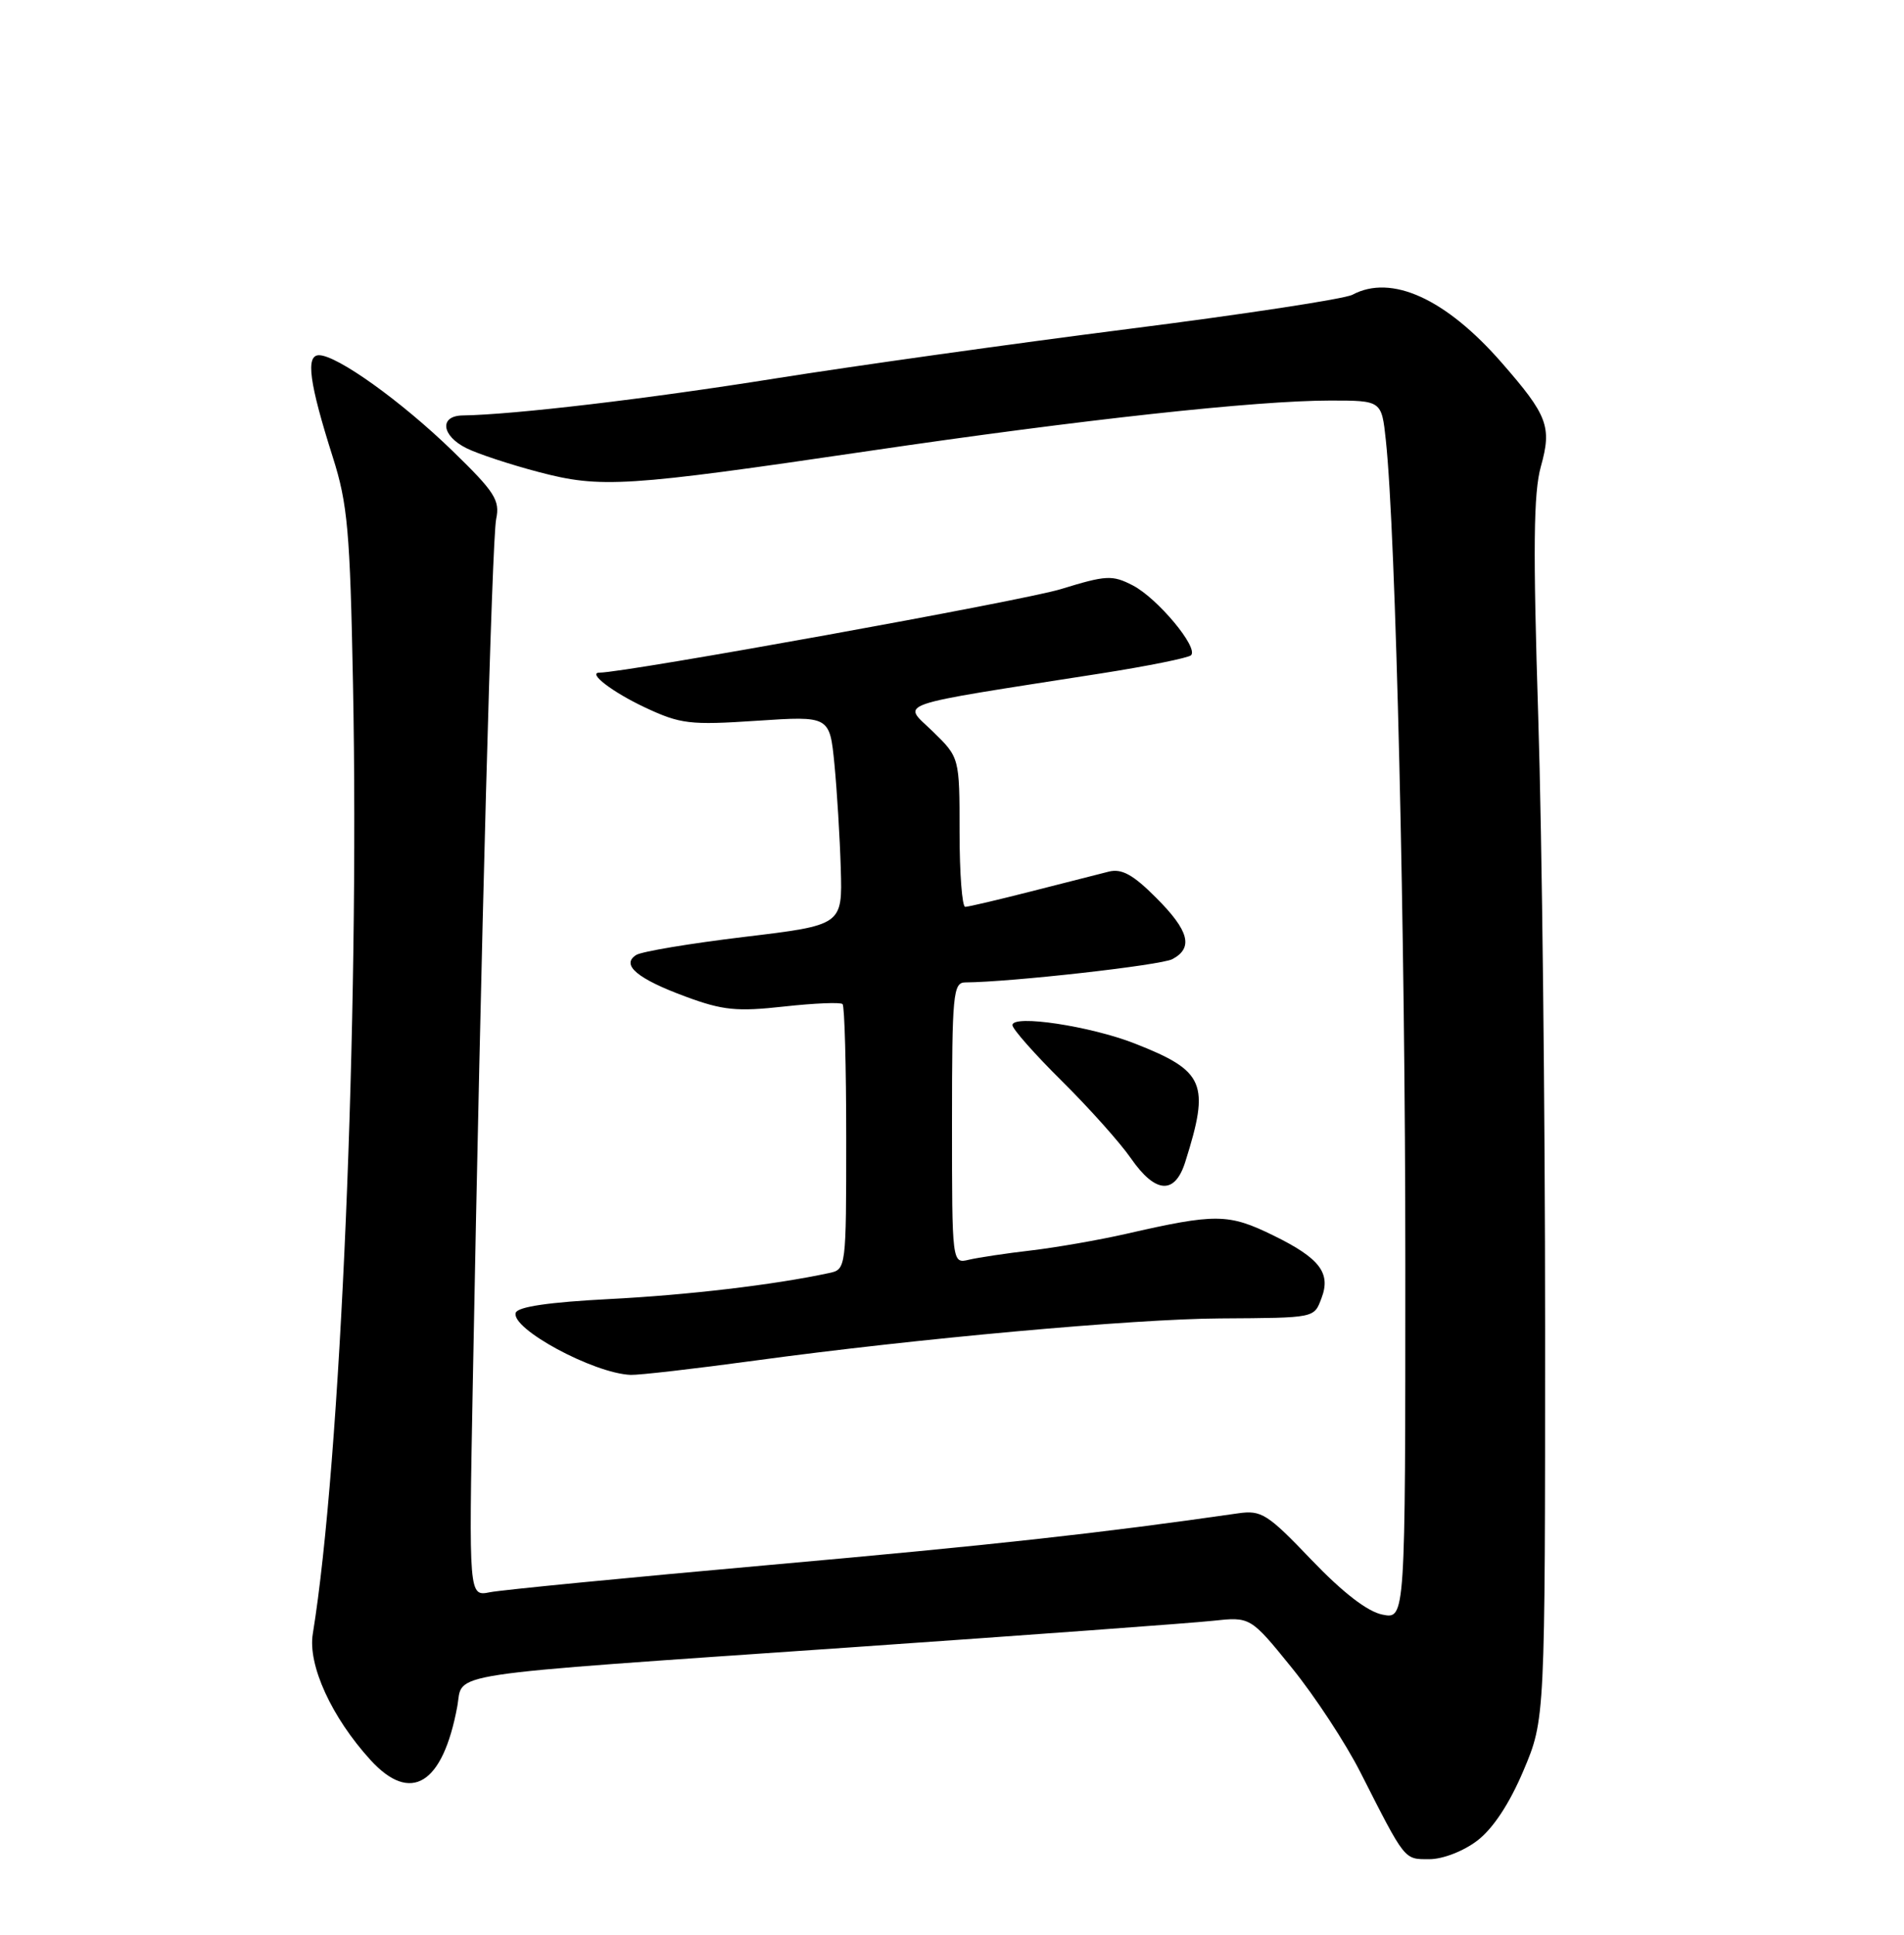 <?xml version="1.0" encoding="UTF-8" standalone="no"?>
<!DOCTYPE svg PUBLIC "-//W3C//DTD SVG 1.1//EN" "http://www.w3.org/Graphics/SVG/1.1/DTD/svg11.dtd" >
<svg xmlns="http://www.w3.org/2000/svg" xmlns:xlink="http://www.w3.org/1999/xlink" version="1.1" viewBox="0 0 252 256">
 <g >
 <path fill="currentColor"
d=" M 195.53 243.54 C 197.60 241.96 199.78 238.66 201.63 234.29 C 204.50 227.50 204.50 227.50 204.50 175.50 C 204.50 146.90 204.09 110.61 203.59 94.85 C 202.89 72.62 202.96 65.20 203.94 61.72 C 205.41 56.46 204.85 54.97 198.76 48.00 C 191.36 39.52 184.16 36.24 179.00 39.00 C 177.98 39.55 164.62 41.59 149.32 43.53 C 134.02 45.48 112.97 48.43 102.53 50.09 C 85.82 52.76 68.00 54.87 61.25 54.97 C 58.11 55.01 58.41 57.66 61.75 59.31 C 63.26 60.06 67.54 61.47 71.27 62.45 C 79.54 64.63 82.75 64.42 115.00 59.67 C 143.17 55.52 166.26 53.00 176.06 53.00 C 182.86 53.00 182.86 53.00 183.42 58.25 C 184.74 70.49 186.00 123.58 186.00 167.26 C 186.00 214.25 186.00 214.25 182.97 213.64 C 180.99 213.25 177.73 210.73 173.58 206.40 C 167.76 200.31 166.95 199.79 163.86 200.24 C 145.53 202.88 131.47 204.43 102.07 207.05 C 83.13 208.74 66.38 210.37 64.84 210.68 C 62.05 211.24 62.05 211.24 62.57 183.37 C 63.66 124.71 65.11 71.39 65.67 68.67 C 66.19 66.19 65.49 65.09 59.88 59.65 C 53.12 53.09 44.61 47.00 42.22 47.00 C 40.43 47.00 40.93 50.67 44.05 60.50 C 46.01 66.66 46.33 70.26 46.72 90.50 C 47.58 134.76 45.09 193.58 41.40 216.18 C 40.72 220.31 43.90 227.25 49.04 232.88 C 54.37 238.72 58.61 236.11 60.52 225.80 C 61.37 221.19 57.40 221.79 112.50 217.98 C 136.15 216.34 157.75 214.76 160.50 214.46 C 165.50 213.92 165.50 213.92 171.00 220.71 C 174.03 224.45 178.10 230.65 180.05 234.50 C 186.06 246.32 185.80 246.00 189.19 246.00 C 190.96 246.00 193.70 244.94 195.53 243.54 Z  M 99.97 180.02 C 121.26 177.12 150.05 174.51 161.50 174.45 C 174.16 174.37 173.90 174.42 174.91 171.75 C 176.17 168.43 174.66 166.47 168.53 163.47 C 162.58 160.56 160.93 160.54 149.00 163.27 C 145.43 164.08 139.80 165.06 136.50 165.45 C 133.20 165.83 129.49 166.39 128.25 166.68 C 126.00 167.22 126.00 167.22 126.00 148.61 C 126.00 131.56 126.15 130.00 127.75 129.99 C 133.79 129.95 153.65 127.72 155.17 126.91 C 157.98 125.41 157.38 123.14 153.00 118.77 C 149.97 115.73 148.46 114.90 146.75 115.33 C 145.51 115.64 140.90 116.81 136.50 117.94 C 132.10 119.06 128.16 119.99 127.75 119.99 C 127.34 120.00 127.00 115.55 127.00 110.11 C 127.00 100.23 127.00 100.23 123.44 96.77 C 119.42 92.87 117.57 93.51 145.75 89.10 C 151.93 88.13 157.28 87.05 157.64 86.70 C 158.65 85.68 153.20 79.16 149.93 77.46 C 147.21 76.06 146.43 76.10 140.41 77.95 C 135.58 79.45 82.77 89.00 79.36 89.00 C 77.68 89.00 81.05 91.58 85.37 93.61 C 90.07 95.81 91.30 95.96 100.16 95.37 C 109.81 94.73 109.81 94.73 110.44 101.11 C 110.78 104.63 111.16 110.85 111.28 114.95 C 111.50 122.41 111.50 122.41 98.50 123.97 C 91.35 124.83 84.92 125.90 84.20 126.36 C 82.14 127.66 84.36 129.52 90.78 131.88 C 95.67 133.69 97.55 133.87 103.77 133.18 C 107.77 132.74 111.26 132.59 111.52 132.86 C 111.78 133.12 112.00 141.12 112.00 150.65 C 112.00 167.79 111.98 167.97 109.75 168.44 C 102.45 170.01 91.00 171.36 80.58 171.89 C 72.69 172.30 68.53 172.90 68.26 173.70 C 67.57 175.79 78.55 181.72 83.47 181.92 C 84.55 181.96 91.98 181.11 99.97 180.02 Z  M 156.87 153.75 C 160.16 143.35 159.47 141.72 150.23 138.09 C 144.34 135.77 134.00 134.21 134.00 135.64 C 134.00 136.15 136.94 139.47 140.53 143.03 C 144.13 146.59 148.24 151.19 149.67 153.25 C 152.92 157.94 155.49 158.12 156.87 153.75 Z "/>
</g>
</svg>
